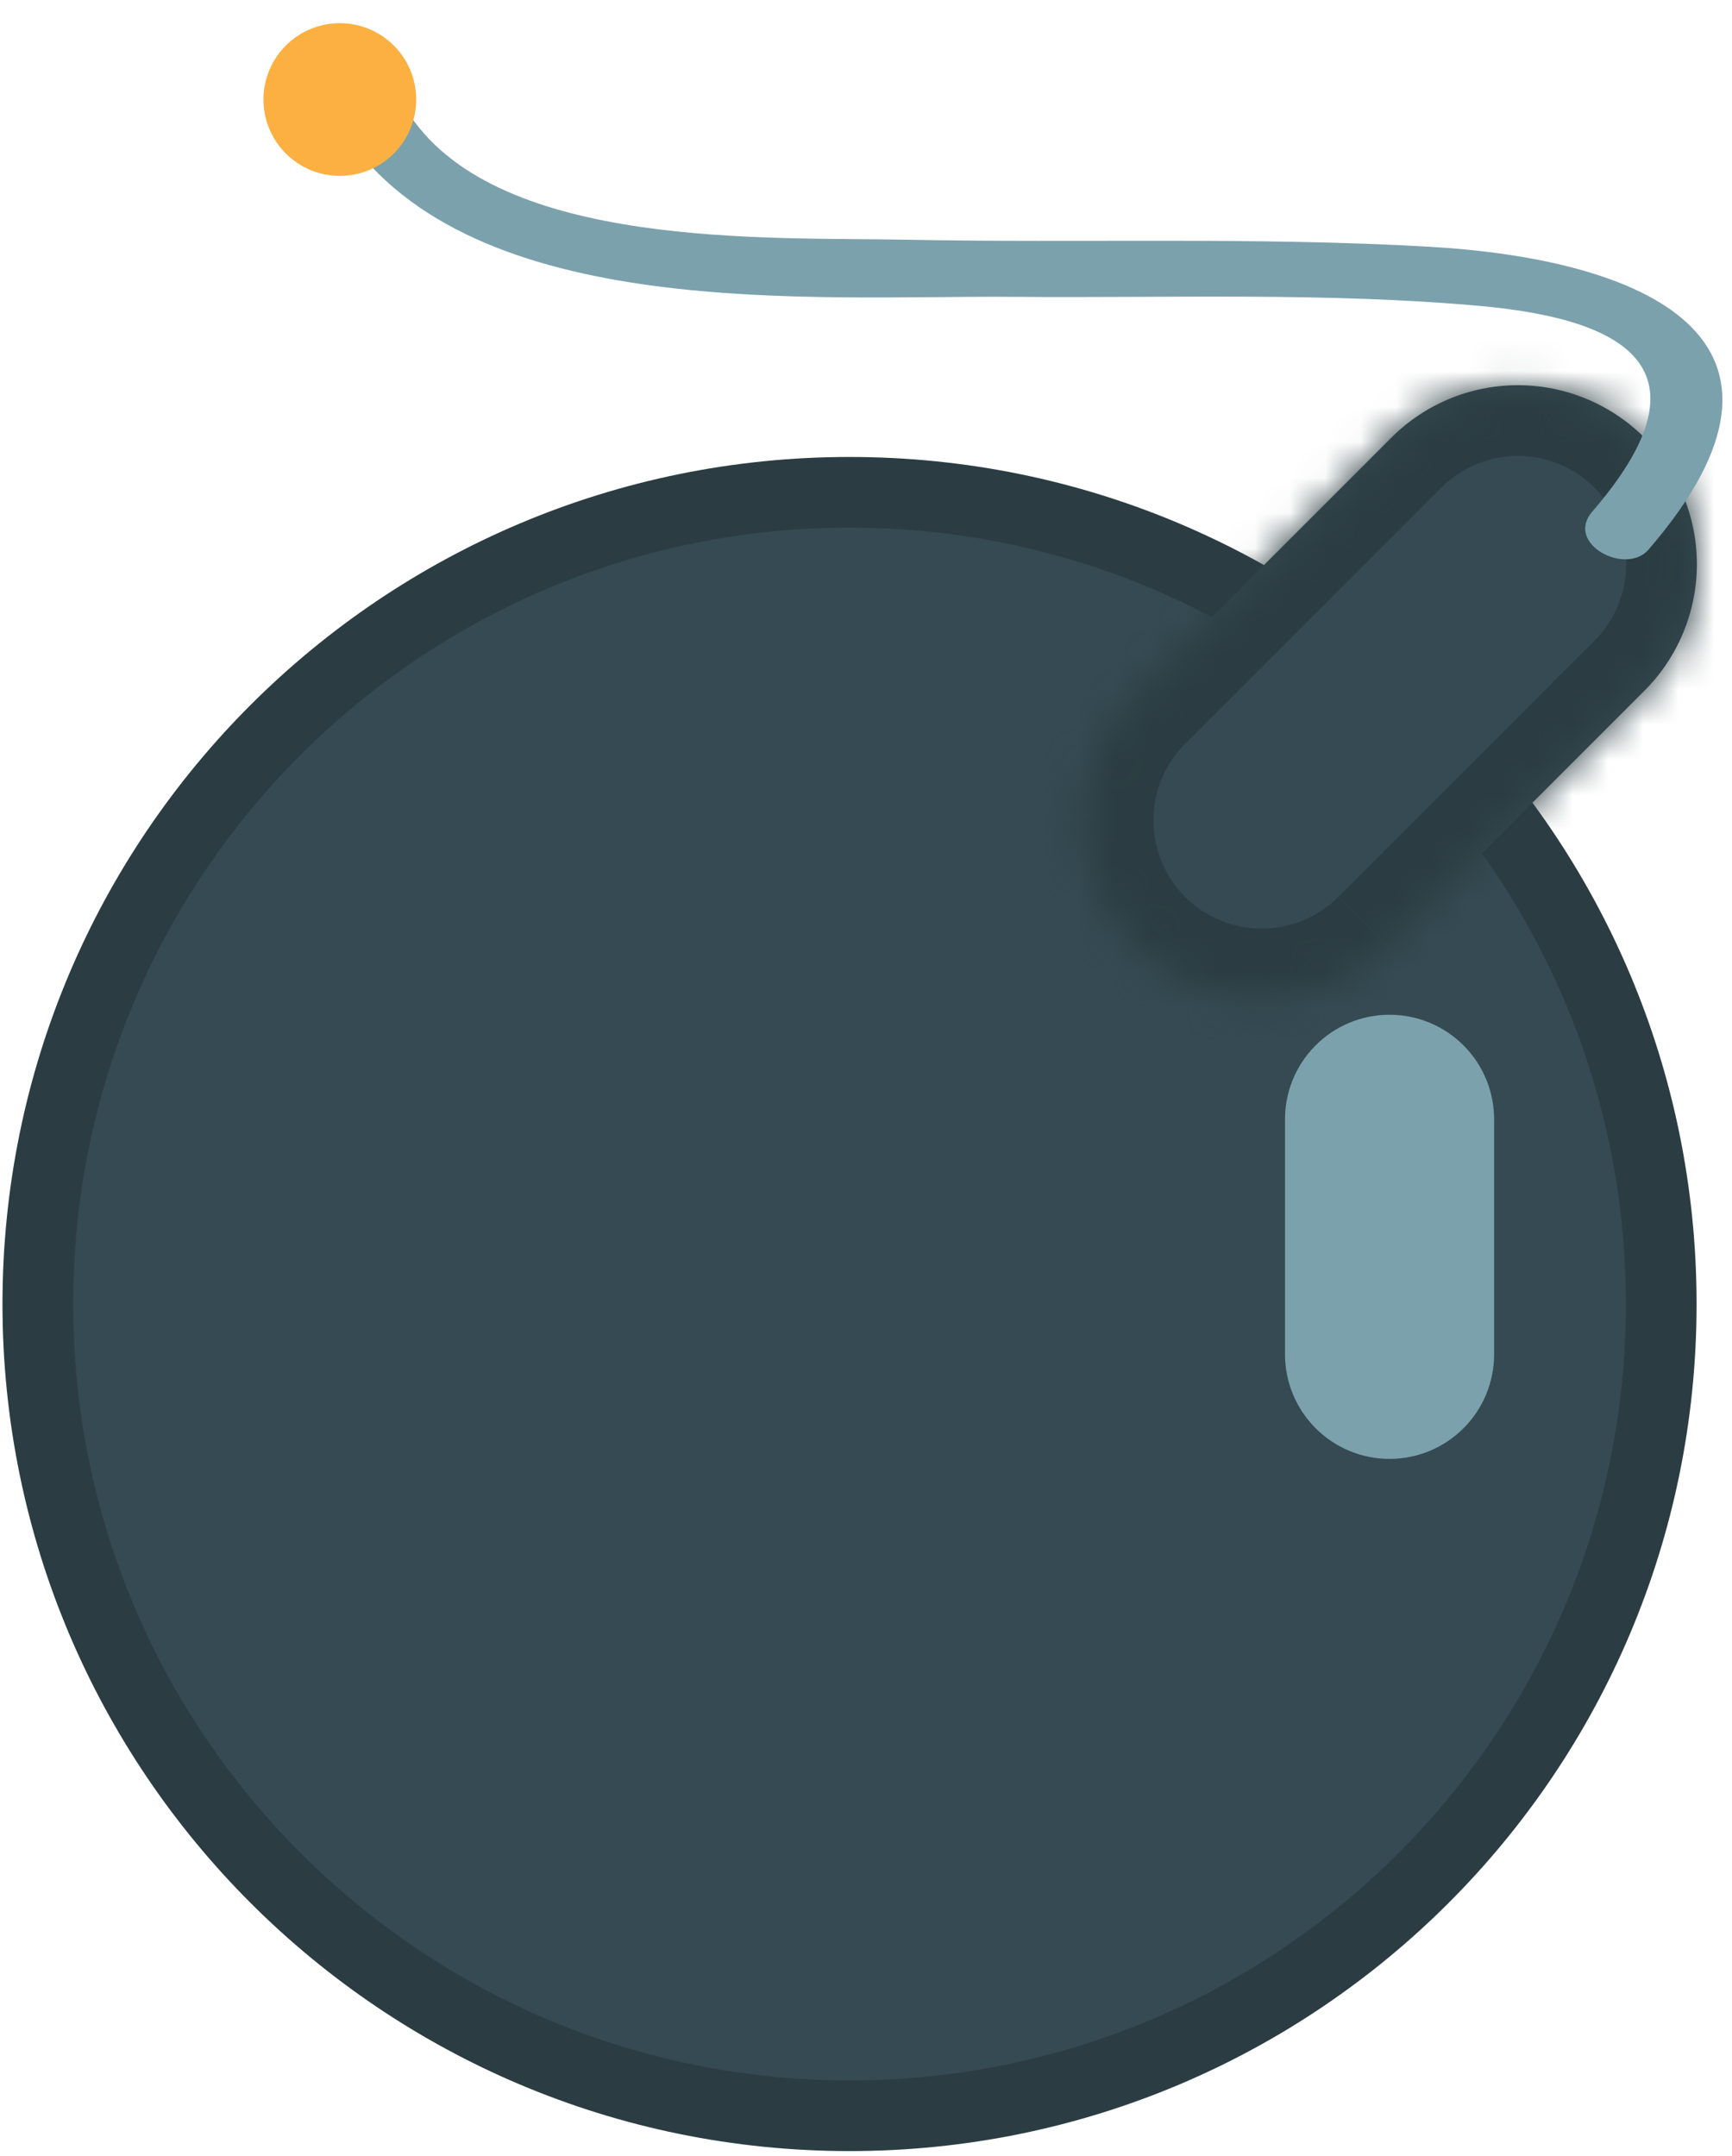 <svg width="49" height="61" viewBox="0 0 49 61" fill="none" xmlns="http://www.w3.org/2000/svg">
<path d="M46.998 36.893C46.998 49.575 36.722 59.856 24.035 59.856C11.353 59.856 1.07 49.573 1.07 36.893C1.07 24.202 11.35 13.928 24.034 13.928C36.725 13.928 46.998 24.207 46.998 36.893Z" fill="#354A52" stroke="#2B3D42" stroke-width="2"/>
<mask id="path-2-inside-1_34_465" fill="white">
<path d="M39.274 26.788C38.804 27.258 38.246 27.632 37.632 27.886C37.017 28.141 36.359 28.272 35.694 28.272C35.029 28.272 34.371 28.141 33.756 27.886C33.142 27.632 32.584 27.258 32.114 26.788C31.644 26.318 31.271 25.76 31.016 25.145C30.762 24.531 30.631 23.872 30.631 23.207C30.632 22.542 30.763 21.884 31.018 21.27C31.273 20.655 31.646 20.098 32.117 19.628L39.363 12.381C40.312 11.432 41.6 10.898 42.943 10.898C44.285 10.898 45.573 11.432 46.523 12.381C47.472 13.331 48.006 14.619 48.006 15.961C48.006 17.304 47.472 18.592 46.523 19.541L39.279 26.786"/>
</mask>
<path d="M39.274 26.788C38.804 27.258 38.246 27.632 37.632 27.886C37.017 28.141 36.359 28.272 35.694 28.272C35.029 28.272 34.371 28.141 33.756 27.886C33.142 27.632 32.584 27.258 32.114 26.788C31.644 26.318 31.271 25.76 31.016 25.145C30.762 24.531 30.631 23.872 30.631 23.207C30.632 22.542 30.763 21.884 31.018 21.27C31.273 20.655 31.646 20.098 32.117 19.628L39.363 12.381C40.312 11.432 41.6 10.898 42.943 10.898C44.285 10.898 45.573 11.432 46.523 12.381C47.472 13.331 48.006 14.619 48.006 15.961C48.006 17.304 47.472 18.592 46.523 19.541L39.279 26.786" fill="#354A52"/>
<path d="M35.694 28.272L35.694 30.272L35.694 28.272ZM32.114 26.788L33.529 25.374L33.528 25.373L32.114 26.788ZM32.117 19.628L33.53 21.044L33.531 21.042L32.117 19.628ZM39.363 12.381L37.948 10.967L37.948 10.967L39.363 12.381ZM48.006 15.961L50.006 15.961L48.006 15.961ZM46.523 19.541L45.108 18.127L45.108 18.127L46.523 19.541ZM37.859 25.374C37.575 25.659 37.238 25.885 36.866 26.039L38.398 29.734C39.255 29.378 40.033 28.858 40.689 28.202L37.859 25.374ZM36.866 26.039C36.495 26.192 36.096 26.272 35.694 26.272L35.694 30.272C36.622 30.272 37.541 30.089 38.398 29.734L36.866 26.039ZM35.694 26.272C35.292 26.272 34.894 26.192 34.522 26.039L32.991 29.734C33.848 30.089 34.766 30.272 35.694 30.272L35.694 26.272ZM34.522 26.039C34.151 25.885 33.813 25.659 33.529 25.374L30.699 28.202C31.355 28.858 32.134 29.378 32.991 29.734L34.522 26.039ZM33.528 25.373C33.244 25.089 33.018 24.752 32.864 24.38L29.168 25.91C29.523 26.768 30.044 27.547 30.7 28.203L33.528 25.373ZM32.864 24.38C32.71 24.009 32.631 23.61 32.631 23.208L28.631 23.206C28.631 24.134 28.814 25.053 29.168 25.91L32.864 24.38ZM32.631 23.208C32.632 22.806 32.711 22.408 32.865 22.036L29.171 20.503C28.815 21.36 28.632 22.279 28.631 23.206L32.631 23.208ZM32.865 22.036C33.019 21.665 33.245 21.328 33.53 21.044L30.704 18.212C30.048 18.867 29.526 19.646 29.171 20.503L32.865 22.036ZM33.531 21.042L40.777 13.796L37.948 10.967L30.703 18.214L33.531 21.042ZM40.777 13.796C41.351 13.221 42.13 12.898 42.943 12.898V8.898C41.069 8.898 39.273 9.643 37.948 10.967L40.777 13.796ZM42.943 12.898C43.755 12.898 44.534 13.221 45.108 13.796L47.937 10.967C46.612 9.643 44.816 8.898 42.943 8.898V12.898ZM45.108 13.796C45.683 14.37 46.006 15.149 46.006 15.961L50.006 15.961C50.006 14.088 49.261 12.292 47.937 10.967L45.108 13.796ZM46.006 15.961C46.006 16.774 45.683 17.553 45.108 18.127L47.937 20.956C49.261 19.631 50.006 17.835 50.006 15.961H46.006ZM45.108 18.127L37.865 25.372L40.694 28.2L47.937 20.956L45.108 18.127Z" fill="#2B3D42" mask="url(#path-2-inside-1_34_465)"/>
<path d="M42.27 38.316C42.27 39.1 41.959 39.852 41.404 40.407C40.849 40.962 40.097 41.274 39.312 41.274C38.528 41.274 37.775 40.962 37.221 40.407C36.666 39.852 36.354 39.1 36.354 38.316V31.721C36.347 31.328 36.418 30.938 36.563 30.572C36.709 30.207 36.925 29.874 37.201 29.594C37.476 29.313 37.805 29.09 38.167 28.938C38.53 28.786 38.919 28.708 39.312 28.708C39.705 28.708 40.094 28.786 40.457 28.938C40.819 29.09 41.148 29.313 41.423 29.594C41.699 29.874 41.916 30.207 42.061 30.572C42.206 30.938 42.277 31.328 42.27 31.721V38.316ZM40.442 6.981C35.522 6.698 30.588 6.878 25.663 6.782C21.727 6.706 14.163 7.061 11.604 3.271C11.062 2.469 9.092 2.788 9.746 3.758C13.386 9.153 23.071 8.352 28.673 8.398C33.075 8.436 37.498 8.262 41.886 8.657C46.308 9.057 48.377 10.617 45.046 14.475C44.263 15.381 45.993 16.296 46.638 15.549C51.839 9.527 46.411 7.323 40.44 6.981" fill="#7BA1AD"/>
<circle cx="9.614" cy="2.816" r="2.16" fill="#FBB041"/>
</svg>
